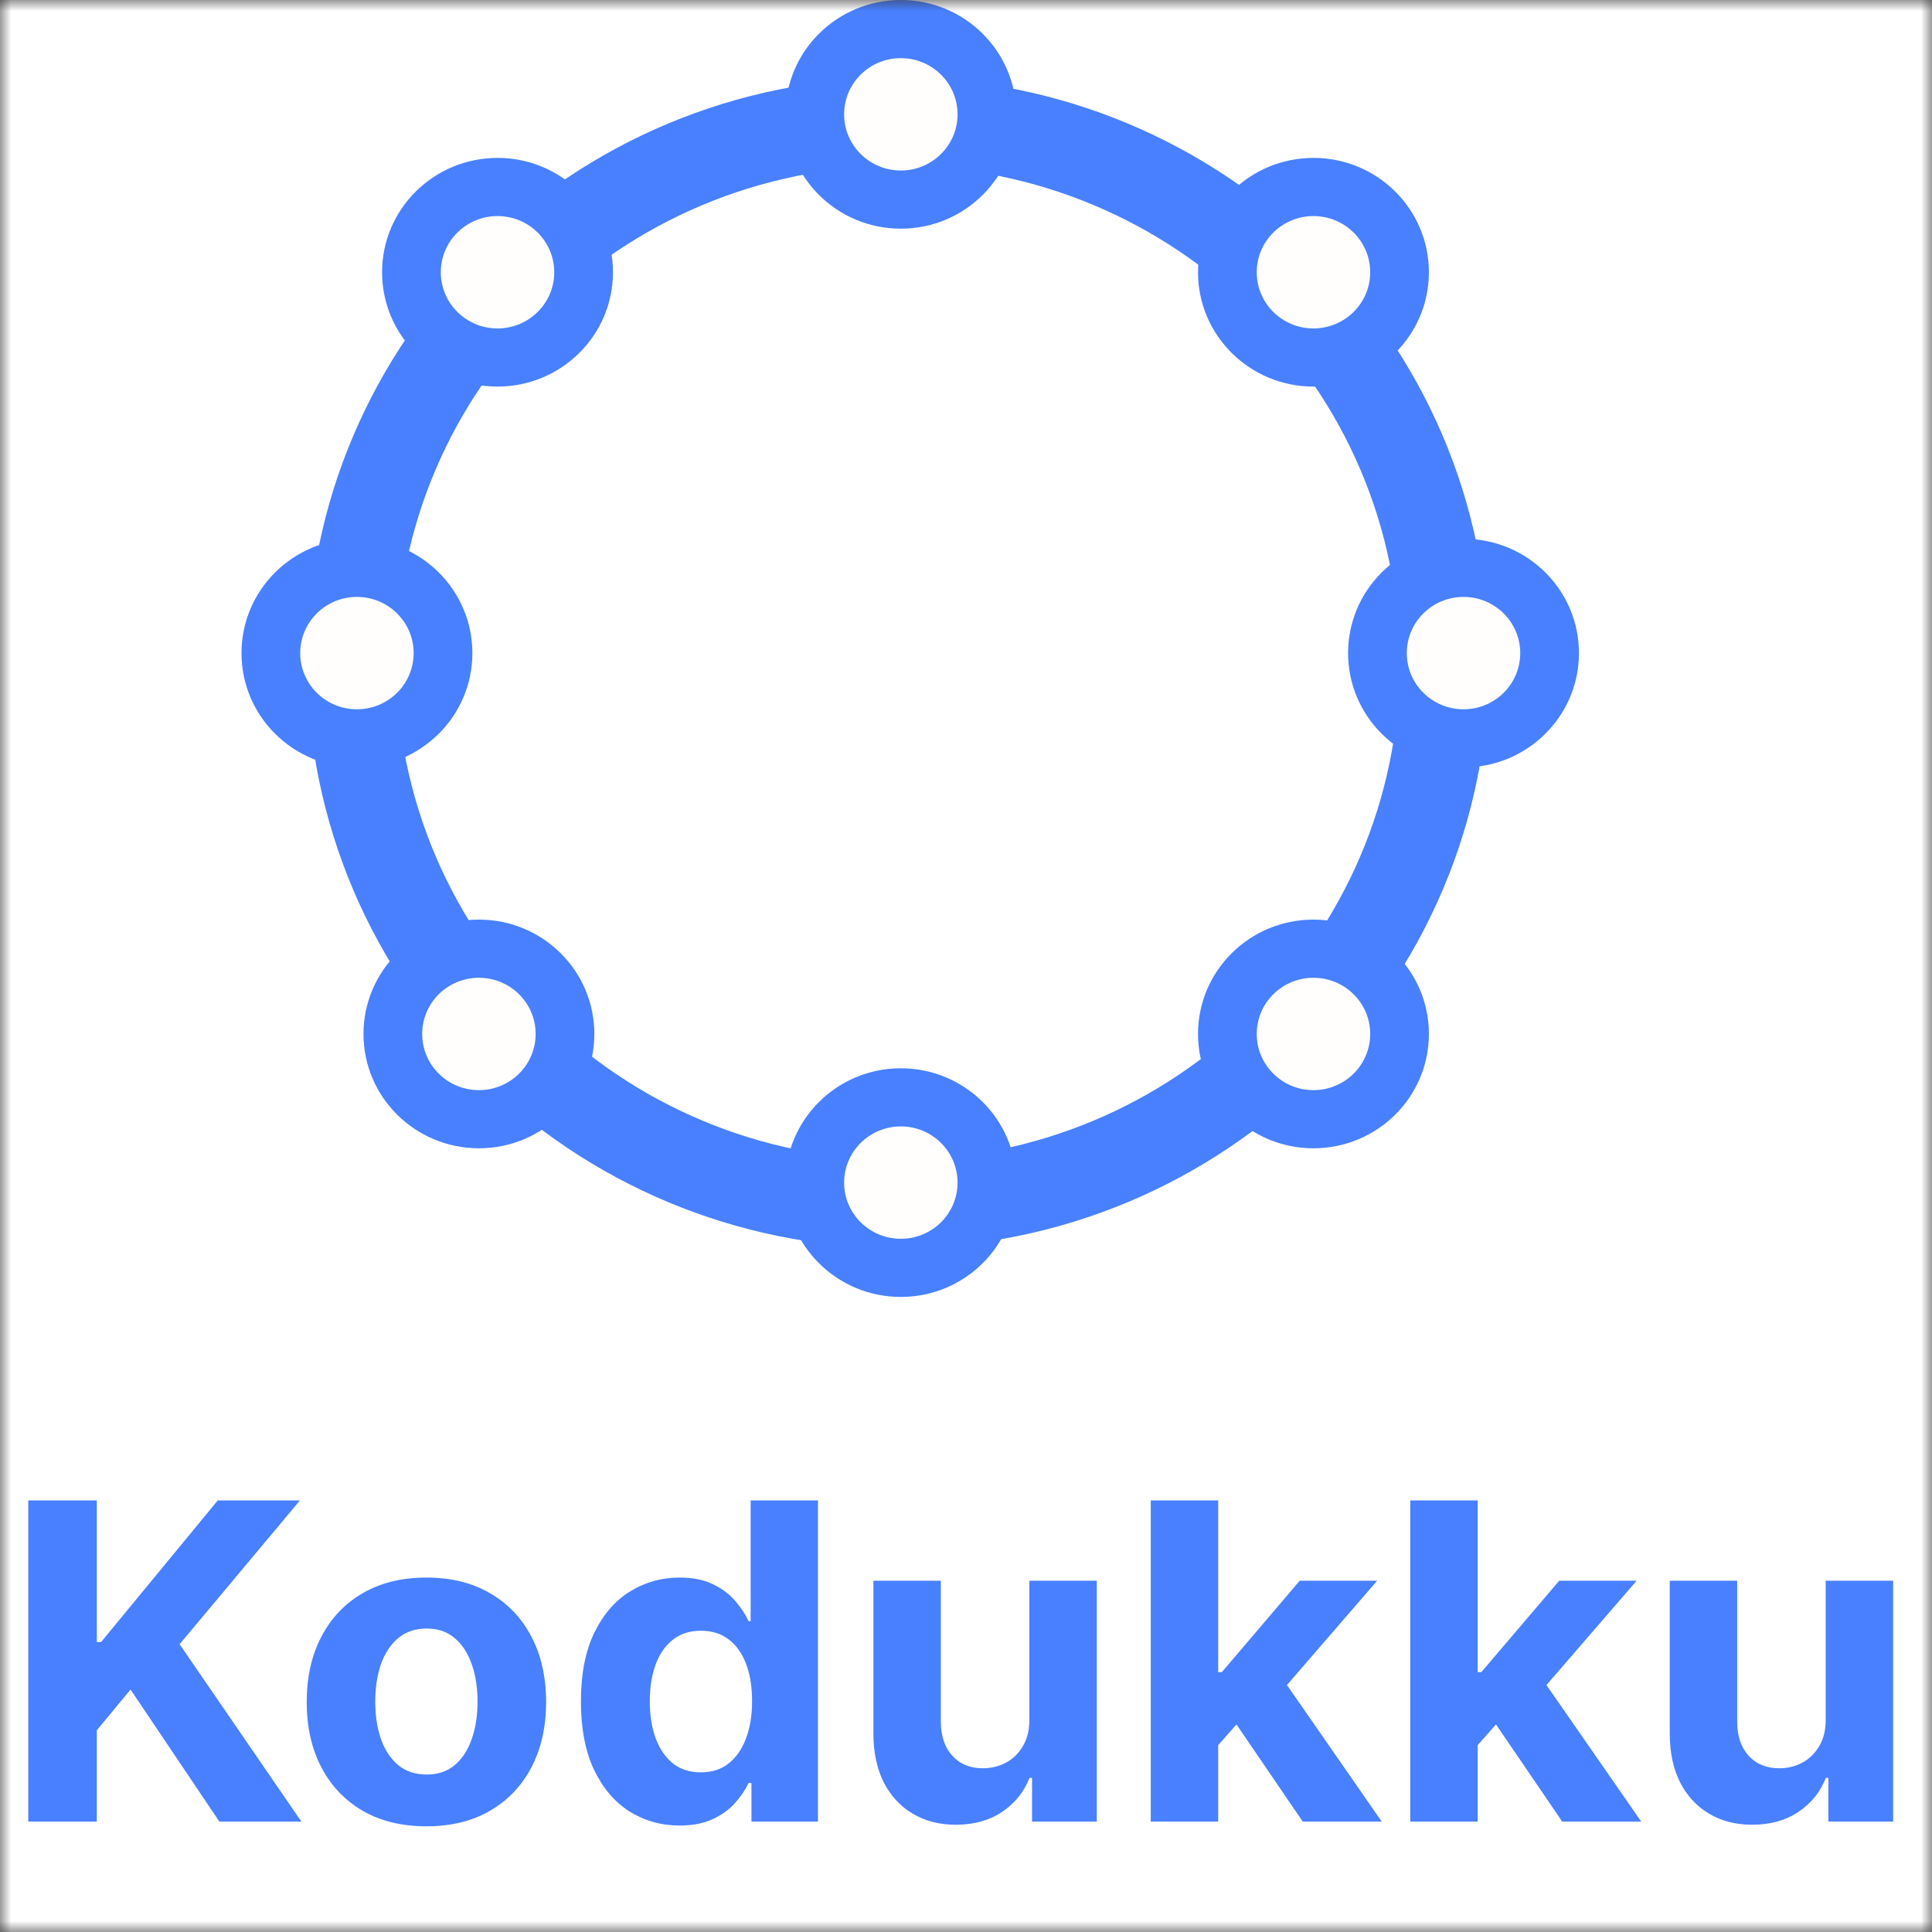 <svg width="86" height="86" viewBox="0 0 86 86" fill="none" xmlns="http://www.w3.org/2000/svg">
<rect x="0" y="0" width="86" height="86" fill="#333333" stroke="none"/>
<g clip-path="url(#clip0_2318_2909)">
<mask id="mask0_2318_2909" style="mask-type:luminance" maskUnits="userSpaceOnUse" x="0" y="0" width="86" height="86">
<path d="M86 0H0V86H86V0Z" fill="white"/>
</mask>
<g mask="url(#mask0_2318_2909)">
<path d="M86 0H0V86H86V0Z" fill="white"/>
<path d="M66.273 29.505C66.273 43.893 54.498 55.556 39.973 55.556C25.447 55.556 13.672 43.893 13.672 29.505C13.672 15.118 25.447 3.455 39.973 3.455C54.498 3.455 66.273 15.118 66.273 29.505ZM17.639 29.505C17.639 41.723 27.638 51.627 39.973 51.627C52.307 51.627 62.306 41.723 62.306 29.505C62.306 17.288 52.307 7.384 39.973 7.384C27.638 7.384 17.639 17.288 17.639 29.505Z" fill="#4880FF"/>
<path d="M40.1 8.036C41.743 8.036 43.075 6.716 43.075 5.089C43.075 3.462 41.743 2.143 40.1 2.143C38.457 2.143 37.125 3.462 37.125 5.089C37.125 6.716 38.457 8.036 40.1 8.036Z" fill="#FFFEFD"/>
<path d="M45.238 5.089C45.238 7.9 42.937 10.179 40.099 10.179C37.261 10.179 34.961 7.9 34.961 5.089C34.961 2.279 37.261 0 40.099 0C42.937 0 45.238 2.279 45.238 5.089ZM37.574 5.089C37.574 6.471 38.705 7.59 40.099 7.59C41.494 7.59 42.624 6.471 42.624 5.089C42.624 3.708 41.494 2.588 40.099 2.588C38.705 2.588 37.574 3.708 37.574 5.089Z" fill="#4880FF"/>
<path d="M40.1 55.588C41.743 55.588 43.075 54.269 43.075 52.642C43.075 51.014 41.743 49.695 40.1 49.695C38.457 49.695 37.125 51.014 37.125 52.642C37.125 54.269 38.457 55.588 40.1 55.588Z" fill="#FFFEFD"/>
<path d="M45.238 52.642C45.238 55.453 42.937 57.731 40.099 57.731C37.261 57.731 34.961 55.453 34.961 52.642C34.961 49.831 37.261 47.553 40.099 47.553C42.937 47.553 45.238 49.831 45.238 52.642ZM37.574 52.642C37.574 54.023 38.705 55.143 40.099 55.143C41.494 55.143 42.624 54.023 42.624 52.642C42.624 51.261 41.494 50.141 40.099 50.141C38.705 50.141 37.574 51.261 37.574 52.642Z" fill="#4880FF"/>
<path d="M65.154 32.018C66.797 32.018 68.129 30.699 68.129 29.072C68.129 27.444 66.797 26.125 65.154 26.125C63.512 26.125 62.18 27.444 62.18 29.072C62.18 30.699 63.512 32.018 65.154 32.018Z" fill="#FFFEFD"/>
<path d="M70.284 29.072C70.284 31.883 67.984 34.161 65.146 34.161C62.308 34.161 60.008 31.883 60.008 29.072C60.008 26.261 62.308 23.982 65.146 23.982C67.984 23.982 70.284 26.261 70.284 29.072ZM62.621 29.072C62.621 30.453 63.752 31.573 65.146 31.573C66.541 31.573 67.671 30.453 67.671 29.072C67.671 27.691 66.541 26.571 65.146 26.571C63.752 26.571 62.621 27.691 62.621 29.072Z" fill="#4880FF"/>
<path d="M15.889 32.432C17.532 32.432 18.864 31.113 18.864 29.486C18.864 27.858 17.532 26.539 15.889 26.539C14.246 26.539 12.914 27.858 12.914 29.486C12.914 31.113 14.246 32.432 15.889 32.432Z" fill="#FFFEFD"/>
<path d="M21.027 29.072C21.027 31.883 18.726 34.161 15.888 34.161C13.05 34.161 10.75 31.883 10.75 29.072C10.75 26.261 13.05 23.982 15.888 23.982C18.726 23.982 21.027 26.261 21.027 29.072ZM13.363 29.072C13.363 30.453 14.494 31.573 15.888 31.573C17.283 31.573 18.413 30.453 18.413 29.072C18.413 27.691 17.283 26.571 15.888 26.571C14.494 26.571 13.363 27.691 13.363 29.072Z" fill="#4880FF"/>
<path d="M22.154 15.065C23.797 15.065 25.129 13.746 25.129 12.118C25.129 10.491 23.797 9.172 22.154 9.172C20.512 9.172 19.18 10.491 19.18 12.118C19.18 13.746 20.512 15.065 22.154 15.065Z" fill="#FFFEFD"/>
<path d="M27.285 12.119C27.285 14.93 24.984 17.208 22.146 17.208C19.308 17.208 17.008 14.93 17.008 12.119C17.008 9.308 19.308 7.029 22.146 7.029C24.984 7.029 27.285 9.308 27.285 12.119ZM19.621 12.119C19.621 13.5 20.752 14.62 22.146 14.62C23.541 14.62 24.671 13.5 24.671 12.119C24.671 10.737 23.541 9.618 22.146 9.618C20.752 9.618 19.621 10.737 19.621 12.119Z" fill="#4880FF"/>
<path d="M58.467 48.973C60.11 48.973 61.442 47.654 61.442 46.027C61.442 44.399 60.11 43.08 58.467 43.08C56.824 43.08 55.492 44.399 55.492 46.027C55.492 47.654 56.824 48.973 58.467 48.973Z" fill="#FFFEFD"/>
<path d="M63.605 46.025C63.605 48.836 61.304 51.114 58.467 51.114C55.629 51.114 53.328 48.836 53.328 46.025C53.328 43.214 55.629 40.935 58.467 40.935C61.304 40.935 63.605 43.214 63.605 46.025ZM55.941 46.025C55.941 47.406 57.072 48.526 58.467 48.526C59.861 48.526 60.992 47.406 60.992 46.025C60.992 44.644 59.861 43.524 58.467 43.524C57.072 43.524 55.941 44.644 55.941 46.025Z" fill="#4880FF"/>
<path d="M58.467 15.065C60.11 15.065 61.442 13.746 61.442 12.118C61.442 10.491 60.11 9.172 58.467 9.172C56.824 9.172 55.492 10.491 55.492 12.118C55.492 13.746 56.824 15.065 58.467 15.065Z" fill="#FFFEFD"/>
<path d="M63.605 12.119C63.605 14.93 61.304 17.208 58.467 17.208C55.629 17.208 53.328 14.93 53.328 12.119C53.328 9.308 55.629 7.029 58.467 7.029C61.304 7.029 63.605 9.308 63.605 12.119ZM55.941 12.119C55.941 13.5 57.072 14.62 58.467 14.62C59.861 14.62 60.992 13.5 60.992 12.119C60.992 10.737 59.861 9.618 58.467 9.618C57.072 9.618 55.941 10.737 55.941 12.119Z" fill="#4880FF"/>
<path d="M21.319 48.973C22.962 48.973 24.293 47.654 24.293 46.027C24.293 44.399 22.962 43.08 21.319 43.08C19.676 43.08 18.344 44.399 18.344 46.027C18.344 47.654 19.676 48.973 21.319 48.973Z" fill="#FFFEFD"/>
<path d="M26.456 46.025C26.456 48.836 24.156 51.114 21.318 51.114C18.48 51.114 16.18 48.836 16.18 46.025C16.18 43.214 18.48 40.935 21.318 40.935C24.156 40.935 26.456 43.214 26.456 46.025ZM18.793 46.025C18.793 47.406 19.923 48.526 21.318 48.526C22.713 48.526 23.843 47.406 23.843 46.025C23.843 44.644 22.713 43.524 21.318 43.524C19.923 43.524 18.793 44.644 18.793 46.025Z" fill="#4880FF"/>
<path d="M1.258 81.085V66.789H4.309V73.093H4.5L9.694 66.789H13.351L7.995 73.19L13.415 81.085H9.764L5.811 75.208L4.309 77.022V81.085H1.258ZM18.981 81.295C17.886 81.295 16.939 81.064 16.141 80.603C15.347 80.138 14.733 79.491 14.301 78.663C13.869 77.83 13.653 76.864 13.653 75.766C13.653 74.658 13.869 73.69 14.301 72.862C14.733 72.029 15.347 71.382 16.141 70.921C16.939 70.456 17.886 70.223 18.981 70.223C20.076 70.223 21.02 70.456 21.814 70.921C22.613 71.382 23.228 72.029 23.66 72.862C24.093 73.69 24.309 74.658 24.309 75.766C24.309 76.864 24.093 77.83 23.66 78.663C23.228 79.491 22.613 80.138 21.814 80.603C21.02 81.064 20.076 81.295 18.981 81.295ZM18.995 78.991C19.493 78.991 19.909 78.851 20.242 78.572C20.576 78.288 20.827 77.902 20.997 77.413C21.17 76.925 21.257 76.369 21.257 75.745C21.257 75.121 21.17 74.565 20.997 74.077C20.827 73.588 20.576 73.202 20.242 72.918C19.909 72.634 19.493 72.492 18.995 72.492C18.492 72.492 18.069 72.634 17.726 72.918C17.388 73.202 17.132 73.588 16.958 74.077C16.789 74.565 16.704 75.121 16.704 75.745C16.704 76.369 16.789 76.925 16.958 77.413C17.132 77.902 17.388 78.288 17.726 78.572C18.069 78.851 18.492 78.991 18.995 78.991ZM30.25 81.26C29.428 81.26 28.683 81.05 28.016 80.631C27.354 80.208 26.827 79.587 26.437 78.768C26.052 77.944 25.859 76.934 25.859 75.738C25.859 74.51 26.059 73.488 26.458 72.674C26.858 71.855 27.389 71.243 28.051 70.838C28.718 70.428 29.449 70.223 30.243 70.223C30.849 70.223 31.354 70.326 31.758 70.531C32.167 70.731 32.496 70.982 32.745 71.284C32.999 71.582 33.191 71.876 33.323 72.164H33.414V66.789H36.41V81.085H33.45V79.368H33.323C33.182 79.666 32.982 79.961 32.724 80.254C32.47 80.543 32.139 80.783 31.73 80.973C31.326 81.164 30.833 81.26 30.25 81.26ZM31.201 78.893C31.685 78.893 32.094 78.763 32.428 78.502C32.766 78.237 33.024 77.867 33.203 77.392C33.386 76.918 33.478 76.362 33.478 75.724C33.478 75.087 33.389 74.533 33.21 74.063C33.032 73.593 32.773 73.23 32.435 72.974C32.096 72.718 31.685 72.59 31.201 72.59C30.708 72.59 30.292 72.722 29.954 72.988C29.616 73.253 29.36 73.621 29.186 74.091C29.012 74.561 28.925 75.105 28.925 75.724C28.925 76.348 29.012 76.899 29.186 77.378C29.364 77.853 29.62 78.225 29.954 78.495C30.292 78.761 30.708 78.893 31.201 78.893ZM45.82 76.52V70.363H48.822V81.085H45.94V79.138H45.827C45.583 79.766 45.176 80.271 44.608 80.652C44.044 81.034 43.356 81.225 42.543 81.225C41.819 81.225 41.183 81.062 40.633 80.736C40.083 80.41 39.653 79.947 39.343 79.347C39.038 78.747 38.883 78.028 38.878 77.19V70.363H41.88V76.659C41.885 77.292 42.057 77.793 42.395 78.16C42.733 78.528 43.187 78.712 43.755 78.712C44.117 78.712 44.455 78.63 44.77 78.468C45.085 78.3 45.339 78.053 45.531 77.728C45.728 77.402 45.825 76.999 45.82 76.52ZM53.944 78L53.951 74.433H54.388L57.856 70.363H61.302L56.643 75.752H55.932L53.944 78ZM51.224 81.085V66.789H54.226V81.085H51.224ZM57.99 81.085L54.804 76.415L56.806 74.314L61.506 81.085H57.99ZM65.495 78L65.502 74.433H65.939L69.407 70.363H72.853L68.195 75.752H67.483L65.495 78ZM62.775 81.085V66.789H65.777V81.085H62.775ZM69.541 81.085L66.355 76.415L68.357 74.314L73.057 81.085H69.541ZM81.268 76.52V70.363H84.27V81.085H81.388V79.138H81.275C81.031 79.766 80.624 80.271 80.056 80.652C79.492 81.034 78.804 81.225 77.991 81.225C77.267 81.225 76.631 81.062 76.081 80.736C75.531 80.41 75.101 79.947 74.791 79.347C74.486 78.747 74.331 78.028 74.326 77.19V70.363H77.328V76.659C77.333 77.292 77.504 77.793 77.843 78.16C78.181 78.528 78.634 78.712 79.203 78.712C79.565 78.712 79.903 78.63 80.218 78.468C80.533 78.3 80.786 78.053 80.979 77.728C81.176 77.402 81.273 76.999 81.268 76.52Z" fill="#4880FF"/>
</g>
</g>
<defs>
<clipPath id="clip0_2318_2909">
<rect width="86" height="86" fill="white"/>
</clipPath>
</defs>
</svg>
